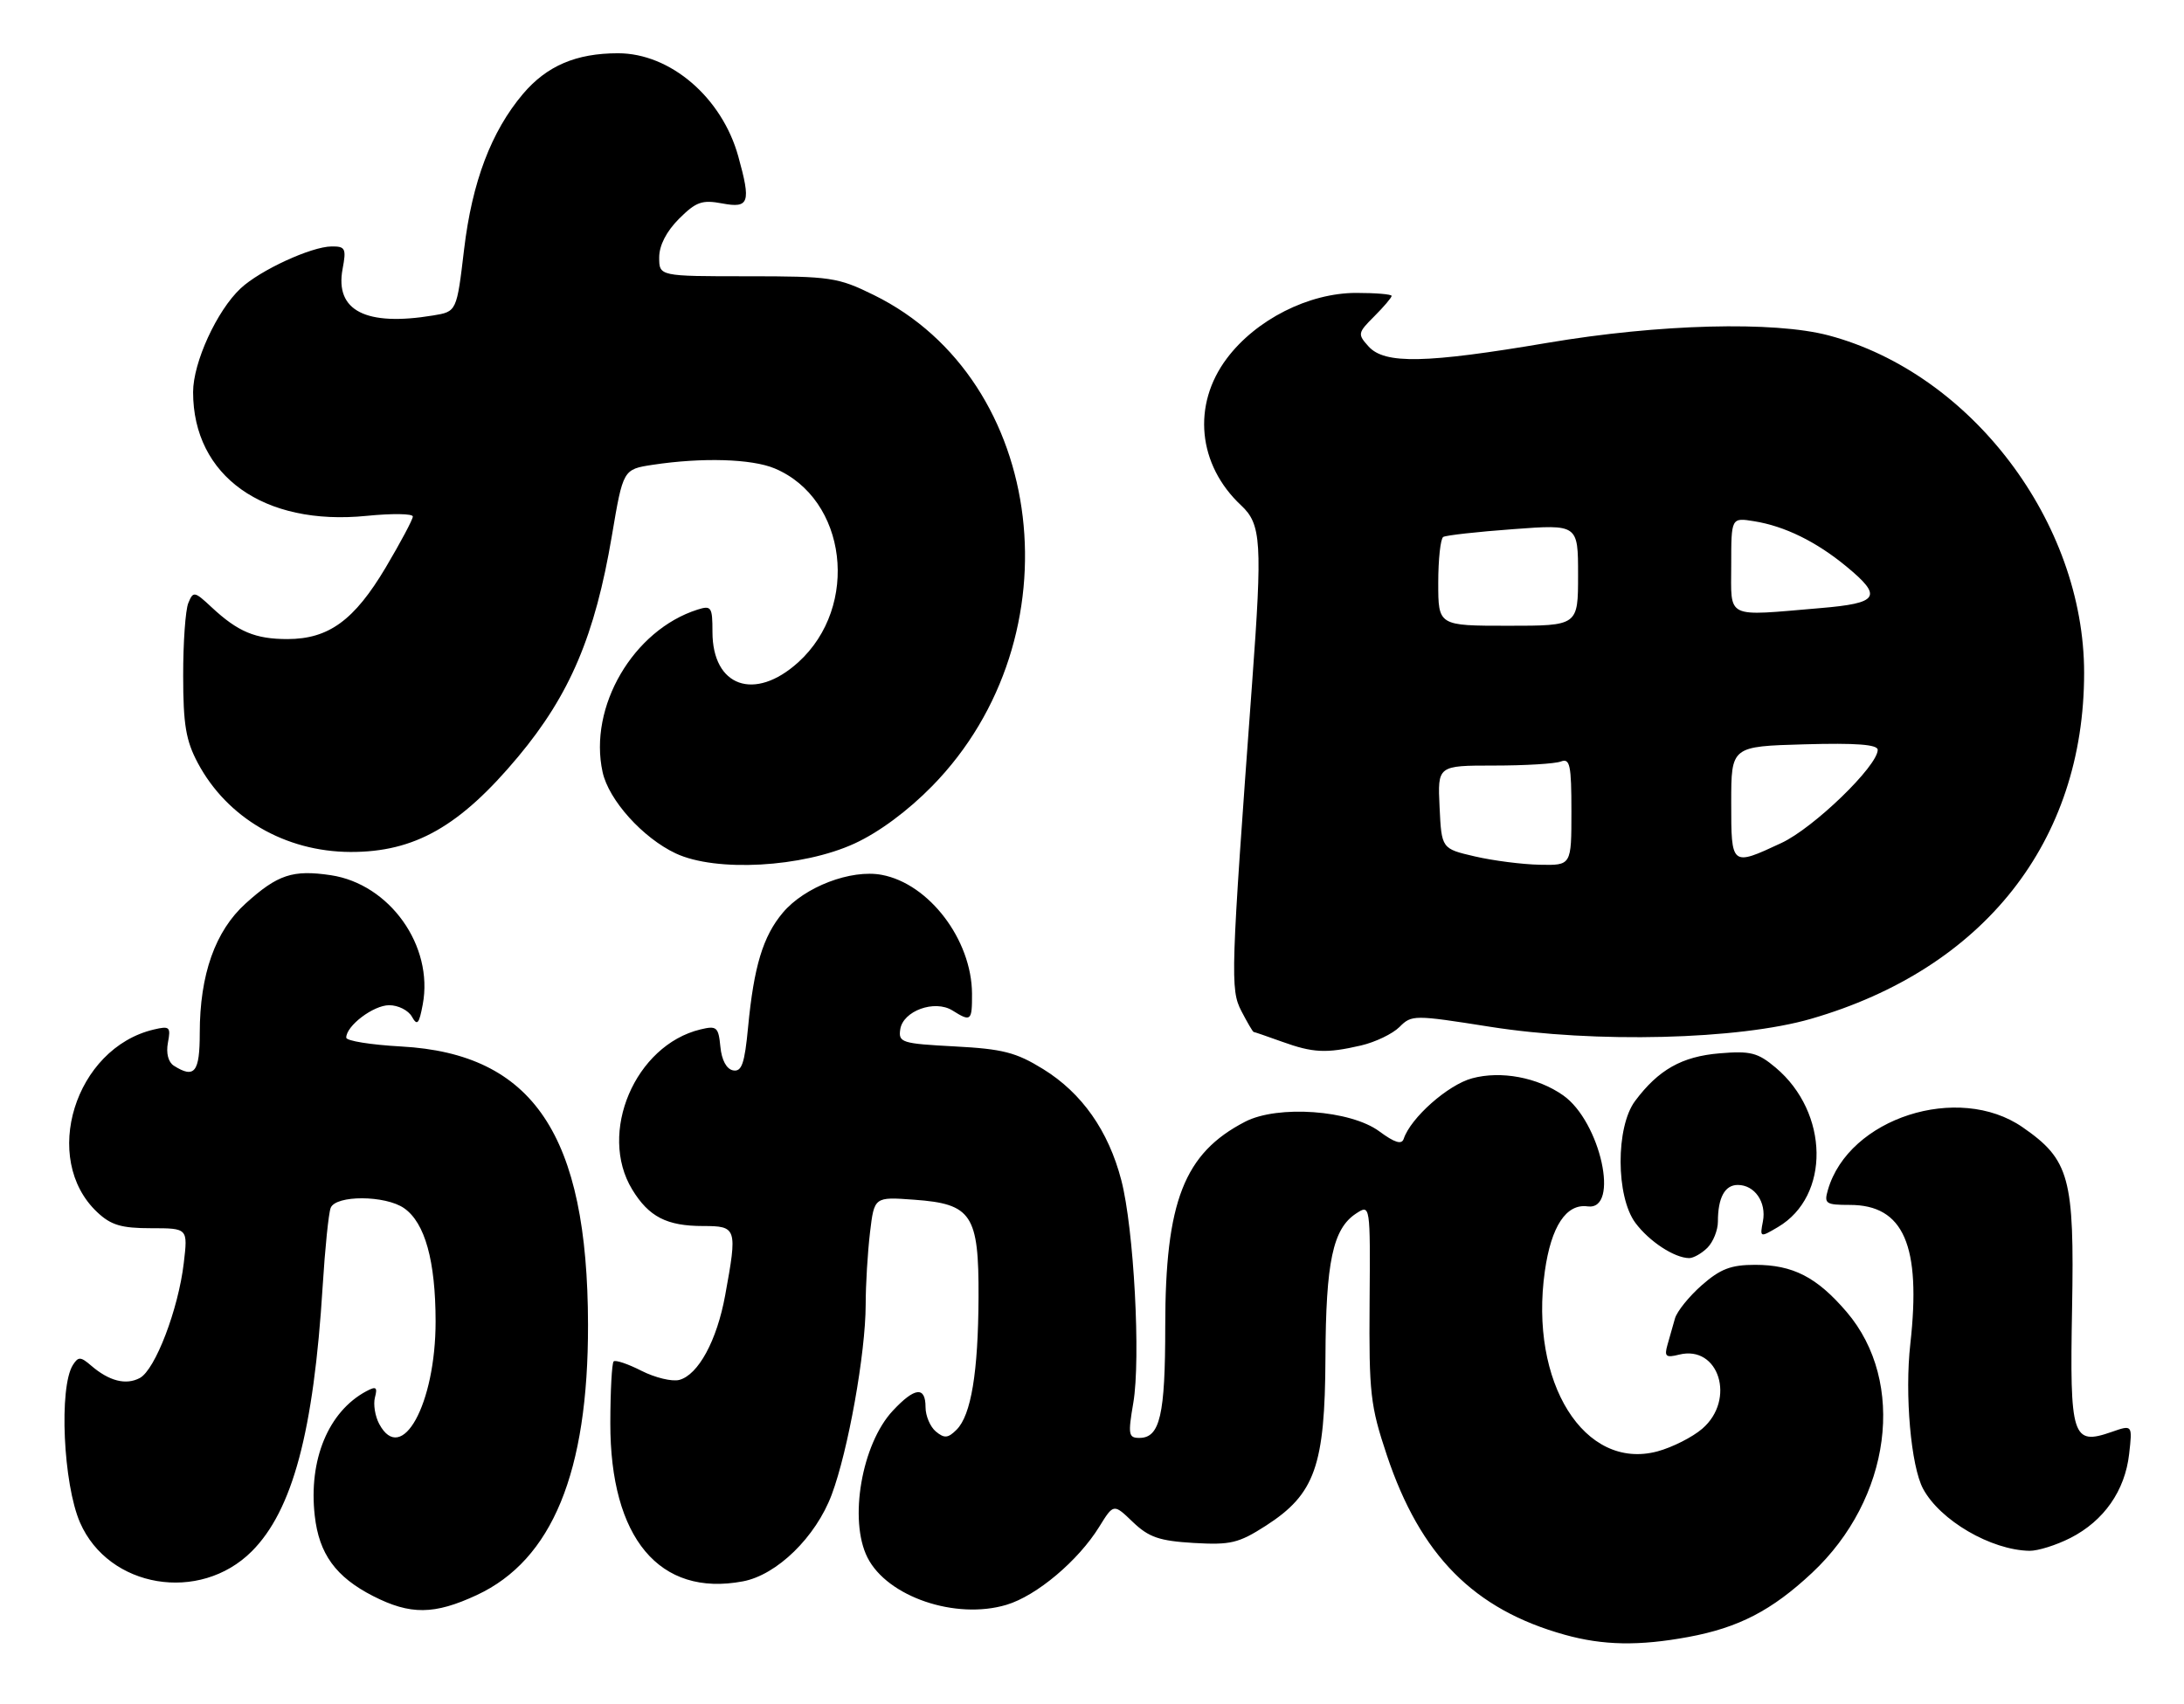 <?xml version="1.0" encoding="UTF-8" standalone="no"?>
<!DOCTYPE svg PUBLIC "-//W3C//DTD SVG 1.1//EN" "http://www.w3.org/Graphics/SVG/1.1/DTD/svg11.dtd" >
<svg xmlns="http://www.w3.org/2000/svg" xmlns:xlink="http://www.w3.org/1999/xlink" version="1.1" viewBox="0 0 328 256">
 <g >
 <path fill="currentColor"
d=" M 253.53 245.91 C 261.11 244.51 266.09 241.93 272.13 236.28 C 284.03 225.15 286.35 207.61 277.32 197.06 C 272.85 191.84 269.27 190.00 263.58 190.00 C 259.97 190.00 258.37 190.61 255.58 193.06 C 253.66 194.75 251.85 197.00 251.55 198.06 C 251.25 199.13 250.74 200.92 250.42 202.04 C 249.93 203.77 250.19 203.99 252.17 203.49 C 258.15 202.00 260.73 210.25 255.65 214.62 C 254.18 215.89 251.15 217.42 248.93 218.02 C 237.95 220.97 229.64 207.68 232.01 190.95 C 232.96 184.21 235.23 180.78 238.43 181.22 C 243.32 181.89 240.37 168.49 234.76 164.54 C 230.92 161.84 225.43 160.81 221.09 161.98 C 217.47 162.95 211.86 167.91 210.81 171.08 C 210.51 171.98 209.45 171.65 207.15 169.95 C 202.82 166.75 191.91 165.96 187.00 168.50 C 177.83 173.24 175.00 180.49 175.00 199.25 C 175.00 212.59 174.21 216.00 171.11 216.00 C 169.48 216.00 169.39 215.49 170.20 210.75 C 171.34 204.09 170.29 184.54 168.40 177.28 C 166.47 169.86 162.48 164.19 156.67 160.60 C 152.59 158.08 150.60 157.57 143.38 157.19 C 135.44 156.77 134.91 156.61 135.20 154.64 C 135.60 151.86 140.36 150.12 143.04 151.79 C 145.83 153.54 146.00 153.39 145.98 149.25 C 145.93 141.17 139.53 132.75 132.43 131.42 C 127.81 130.55 120.83 133.22 117.57 137.10 C 114.59 140.64 113.22 145.17 112.35 154.29 C 111.83 159.78 111.40 161.03 110.10 160.79 C 109.11 160.60 108.38 159.25 108.19 157.24 C 107.90 154.27 107.64 154.05 105.19 154.64 C 95.38 157.01 89.77 170.19 94.95 178.69 C 97.45 182.79 100.13 184.17 105.59 184.17 C 110.66 184.17 110.76 184.47 108.91 194.57 C 107.67 201.38 104.86 206.54 102.01 207.29 C 100.92 207.57 98.37 206.95 96.34 205.92 C 94.30 204.88 92.42 204.25 92.16 204.51 C 91.89 204.78 91.67 208.93 91.66 213.75 C 91.63 231.05 99.03 239.91 111.56 237.55 C 116.68 236.60 122.53 230.88 124.91 224.52 C 127.38 217.91 129.99 203.31 130.01 196.00 C 130.01 192.97 130.31 188.09 130.66 185.14 C 131.30 179.78 131.30 179.78 137.30 180.22 C 145.95 180.84 147.01 182.45 146.96 194.86 C 146.91 206.17 145.84 212.58 143.67 214.76 C 142.38 216.05 141.83 216.10 140.55 215.04 C 139.70 214.33 139.00 212.69 139.00 211.38 C 139.00 208.21 137.38 208.38 134.09 211.91 C 129.41 216.91 127.44 228.35 130.28 233.97 C 133.26 239.87 143.52 243.36 151.16 241.07 C 155.68 239.72 161.95 234.44 165.10 229.33 C 167.25 225.86 167.25 225.86 170.14 228.64 C 172.54 230.93 174.10 231.47 179.27 231.78 C 184.81 232.10 186.01 231.82 190.11 229.19 C 197.49 224.44 198.99 220.22 199.06 203.93 C 199.12 189.54 200.17 184.59 203.65 182.30 C 205.80 180.89 205.80 180.89 205.69 195.70 C 205.59 209.28 205.80 211.17 208.28 218.59 C 213.32 233.66 221.35 241.77 235.00 245.57 C 240.77 247.18 246.15 247.27 253.53 245.91 Z  M 71.62 239.60 C 82.93 234.33 88.35 221.16 88.31 199.00 C 88.26 170.46 80.08 158.29 60.25 157.20 C 55.71 156.95 52.00 156.36 52.00 155.87 C 52.00 154.09 56.08 151.00 58.45 151.00 C 59.80 151.00 61.33 151.77 61.86 152.72 C 62.66 154.15 62.94 153.83 63.49 150.88 C 65.14 142.09 58.53 132.80 49.68 131.47 C 43.97 130.62 41.70 131.37 36.90 135.71 C 32.32 139.84 30.00 146.40 30.00 155.18 C 30.00 161.08 29.22 162.06 26.11 160.09 C 25.27 159.55 24.92 158.21 25.22 156.62 C 25.67 154.26 25.48 154.09 23.11 154.65 C 11.24 157.44 6.09 174.10 14.61 182.10 C 16.67 184.04 18.23 184.50 22.69 184.50 C 28.22 184.50 28.22 184.50 27.60 189.73 C 26.79 196.67 23.31 205.76 21.00 207.00 C 18.92 208.11 16.39 207.47 13.69 205.14 C 12.11 203.78 11.76 203.77 10.95 205.04 C 8.83 208.39 9.49 222.92 12.02 228.72 C 16.32 238.57 29.99 240.85 37.81 233.04 C 43.94 226.90 47.11 215.06 48.46 193.20 C 48.81 187.54 49.35 182.25 49.66 181.45 C 50.41 179.50 57.89 179.53 60.70 181.50 C 63.83 183.69 65.41 189.41 65.42 198.50 C 65.42 210.93 60.32 220.20 56.95 213.90 C 56.33 212.74 56.04 210.95 56.31 209.92 C 56.72 208.37 56.49 208.20 55.01 208.99 C 49.32 212.04 46.32 219.28 47.27 227.68 C 47.91 233.43 50.43 236.89 56.02 239.75 C 61.62 242.61 65.22 242.58 71.62 239.60 Z  M 310.96 231.02 C 315.97 228.46 319.14 223.93 319.76 218.42 C 320.26 214.01 320.26 214.01 317.11 215.11 C 311.22 217.16 310.83 215.94 311.19 196.58 C 311.55 176.90 310.82 174.22 303.76 169.33 C 294.11 162.65 277.63 167.95 274.52 178.75 C 273.92 180.81 274.19 181.00 277.82 181.00 C 285.90 181.00 288.55 187.09 286.90 201.86 C 286.04 209.48 286.99 220.26 288.82 223.65 C 291.38 228.40 299.01 232.85 304.79 232.96 C 306.05 232.98 308.82 232.11 310.96 231.02 Z  M 256.43 187.43 C 257.29 186.56 258.00 184.80 258.00 183.51 C 258.00 179.91 259.04 178.00 260.98 178.00 C 263.53 178.00 265.31 180.59 264.76 183.47 C 264.29 185.91 264.32 185.92 267.03 184.32 C 274.89 179.68 274.71 167.14 266.68 160.38 C 263.99 158.12 262.90 157.84 258.25 158.23 C 252.59 158.70 249.07 160.69 245.56 165.39 C 242.64 169.31 242.67 179.74 245.61 183.70 C 247.69 186.49 251.45 188.96 253.68 188.99 C 254.33 188.99 255.56 188.29 256.43 187.43 Z  M 204.40 157.05 C 206.55 156.55 209.15 155.30 210.18 154.27 C 212.01 152.44 212.33 152.43 223.78 154.24 C 239.57 156.73 261.13 156.19 272.00 153.04 C 297.93 145.53 313.00 126.43 313.00 101.07 C 313.00 78.48 296.06 56.09 274.65 50.39 C 266.43 48.21 249.18 48.66 232.40 51.50 C 214.13 54.60 207.97 54.72 205.55 52.06 C 203.86 50.19 203.90 50.01 206.40 47.51 C 207.83 46.08 209.00 44.70 209.00 44.45 C 209.00 44.20 206.61 44.00 203.68 44.00 C 196.56 44.00 188.63 48.01 184.26 53.83 C 179.00 60.81 179.88 69.83 186.40 75.92 C 189.43 78.75 189.60 81.47 188.05 102.55 C 184.82 146.50 184.75 148.62 186.44 151.89 C 187.33 153.60 188.15 155.01 188.28 155.02 C 188.40 155.02 190.30 155.68 192.50 156.47 C 197.21 158.17 199.16 158.26 204.40 157.05 Z  M 128.34 126.71 C 132.00 125.03 136.36 121.80 140.01 118.07 C 161.89 95.71 157.28 57.11 131.22 44.31 C 125.83 41.66 124.75 41.50 112.25 41.50 C 99.00 41.50 99.00 41.50 99.00 38.67 C 99.00 36.87 100.08 34.77 101.97 32.87 C 104.54 30.31 105.43 29.99 108.47 30.56 C 112.51 31.32 112.81 30.45 110.88 23.50 C 108.43 14.65 100.68 8.00 92.82 8.00 C 86.52 8.00 82.12 9.89 78.54 14.11 C 73.77 19.76 70.91 27.31 69.70 37.45 C 68.59 46.81 68.59 46.81 65.04 47.39 C 54.93 49.06 50.28 46.67 51.45 40.41 C 52.03 37.33 51.87 37.00 49.80 37.02 C 46.74 37.05 39.08 40.58 36.15 43.31 C 32.58 46.64 29.00 54.44 29.00 58.90 C 29.00 71.51 39.58 79.05 55.08 77.49 C 58.89 77.11 62.00 77.15 62.00 77.59 C 62.00 78.03 60.16 81.48 57.92 85.26 C 53.20 93.19 49.36 95.99 43.18 96.00 C 38.34 96.00 35.74 94.91 31.78 91.22 C 29.20 88.81 29.02 88.78 28.28 90.59 C 27.85 91.64 27.50 96.55 27.51 101.50 C 27.51 108.85 27.92 111.26 29.71 114.62 C 34.11 122.87 42.81 127.94 52.63 127.98 C 62.27 128.01 69.07 124.15 77.82 113.67 C 85.60 104.34 89.36 95.47 91.89 80.50 C 93.58 70.50 93.58 70.50 98.04 69.82 C 105.45 68.70 112.88 68.92 116.33 70.36 C 127.22 74.92 129.18 91.08 119.87 99.50 C 113.33 105.41 107.00 103.16 107.00 94.93 C 107.00 91.18 106.83 90.92 104.77 91.57 C 95.10 94.64 88.35 106.19 90.50 115.98 C 91.42 120.19 96.53 125.87 101.49 128.20 C 107.52 131.03 120.51 130.31 128.34 126.71 Z  M 221.50 128.65 C 216.50 127.49 216.50 127.49 216.20 121.25 C 215.90 115.00 215.90 115.00 224.37 115.00 C 229.03 115.00 233.55 114.73 234.42 114.39 C 235.78 113.87 236.00 114.91 236.00 121.89 C 236.00 130.00 236.00 130.00 231.25 129.90 C 228.64 129.85 224.25 129.29 221.50 128.65 Z  M 260.00 120.56 C 260.00 112.12 260.00 112.12 271.00 111.81 C 278.76 111.59 282.00 111.84 282.00 112.64 C 282.00 115.07 272.37 124.39 267.52 126.64 C 259.99 130.15 260.00 130.15 260.00 120.56 Z  M 216.00 87.56 C 216.00 84.02 216.34 80.91 216.75 80.66 C 217.16 80.41 221.89 79.88 227.25 79.49 C 237.00 78.76 237.00 78.76 237.00 86.38 C 237.00 94.00 237.00 94.00 226.50 94.00 C 216.00 94.00 216.00 94.00 216.00 87.56 Z  M 260.00 84.87 C 260.00 77.74 260.00 77.74 263.45 78.30 C 268.04 79.04 272.77 81.36 277.29 85.09 C 282.81 89.64 282.20 90.61 273.35 91.35 C 258.95 92.57 260.00 93.08 260.00 84.87 Z "/>
</g>
</svg>